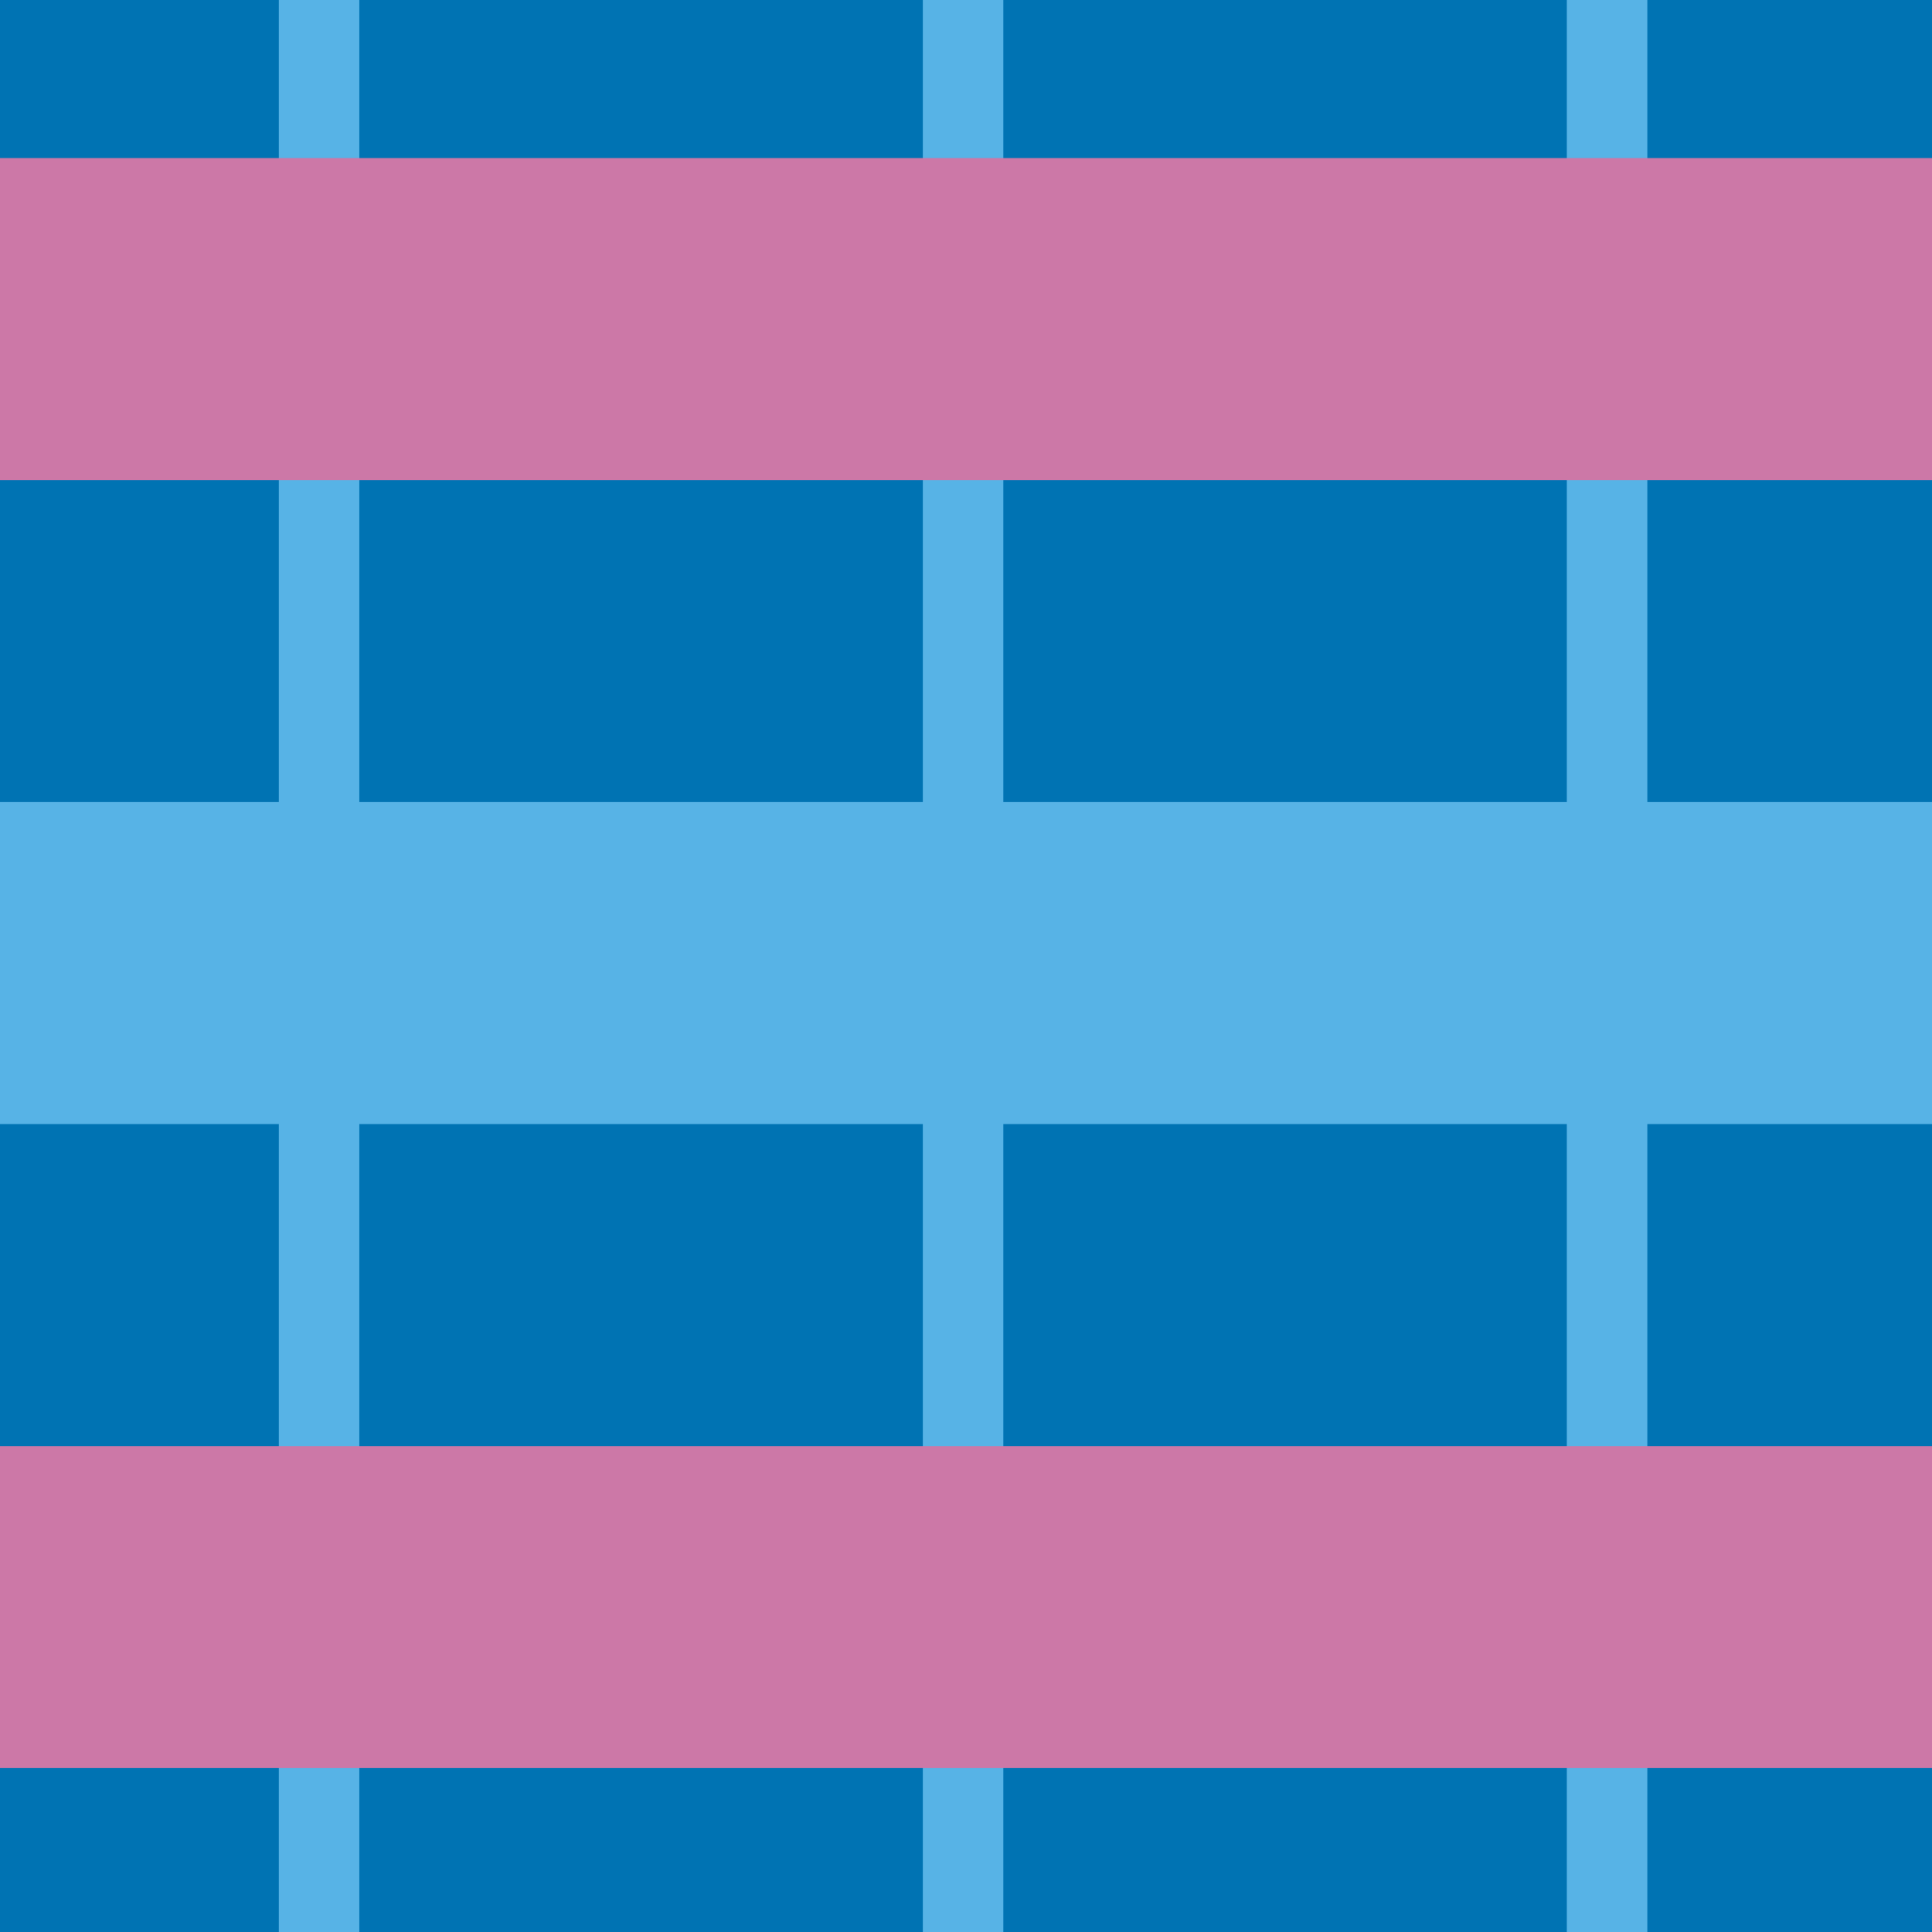 <?xml version="1.0" encoding="utf-8"?>
<!-- Generator: Adobe Illustrator 16.0.0, SVG Export Plug-In . SVG Version: 6.00 Build 0)  -->
<!DOCTYPE svg PUBLIC "-//W3C//DTD SVG 1.1//EN" "http://www.w3.org/Graphics/SVG/1.1/DTD/svg11.dtd">
<svg version="1.1" xmlns="http://www.w3.org/2000/svg" xmlns:xlink="http://www.w3.org/1999/xlink" x="0px" y="0px" width="220px"
	 height="219.999px" viewBox="0 0 220 219.999" enable-background="new 0 0 220 219.999" xml:space="preserve">
<g id="bg">
</g>
<g id="Layer_1">
	<g>
		<rect fill="#0073B3" width="220" height="219.999"/>
	</g>
	<g>
		<rect x="31.75" fill="#57B3E6" width="9.166" height="219.999"/>
	</g>
	<g>
		<rect x="105.084" fill="#57B3E6" width="9.166" height="219.999"/>
	</g>
	<g>
		<rect x="178.418" fill="#57B3E6" width="9.166" height="219.999"/>
	</g>
	<g>
		<rect y="17.999" fill="#CC78A7" width="220" height="36.666"/>
	</g>
	<g>
		<rect y="91.333" fill="#57B3E6" width="220" height="36.666"/>
	</g>
	<g>
		<rect y="164.668" fill="#CC78A7" width="220" height="36.665"/>
	</g>
</g>
</svg>
